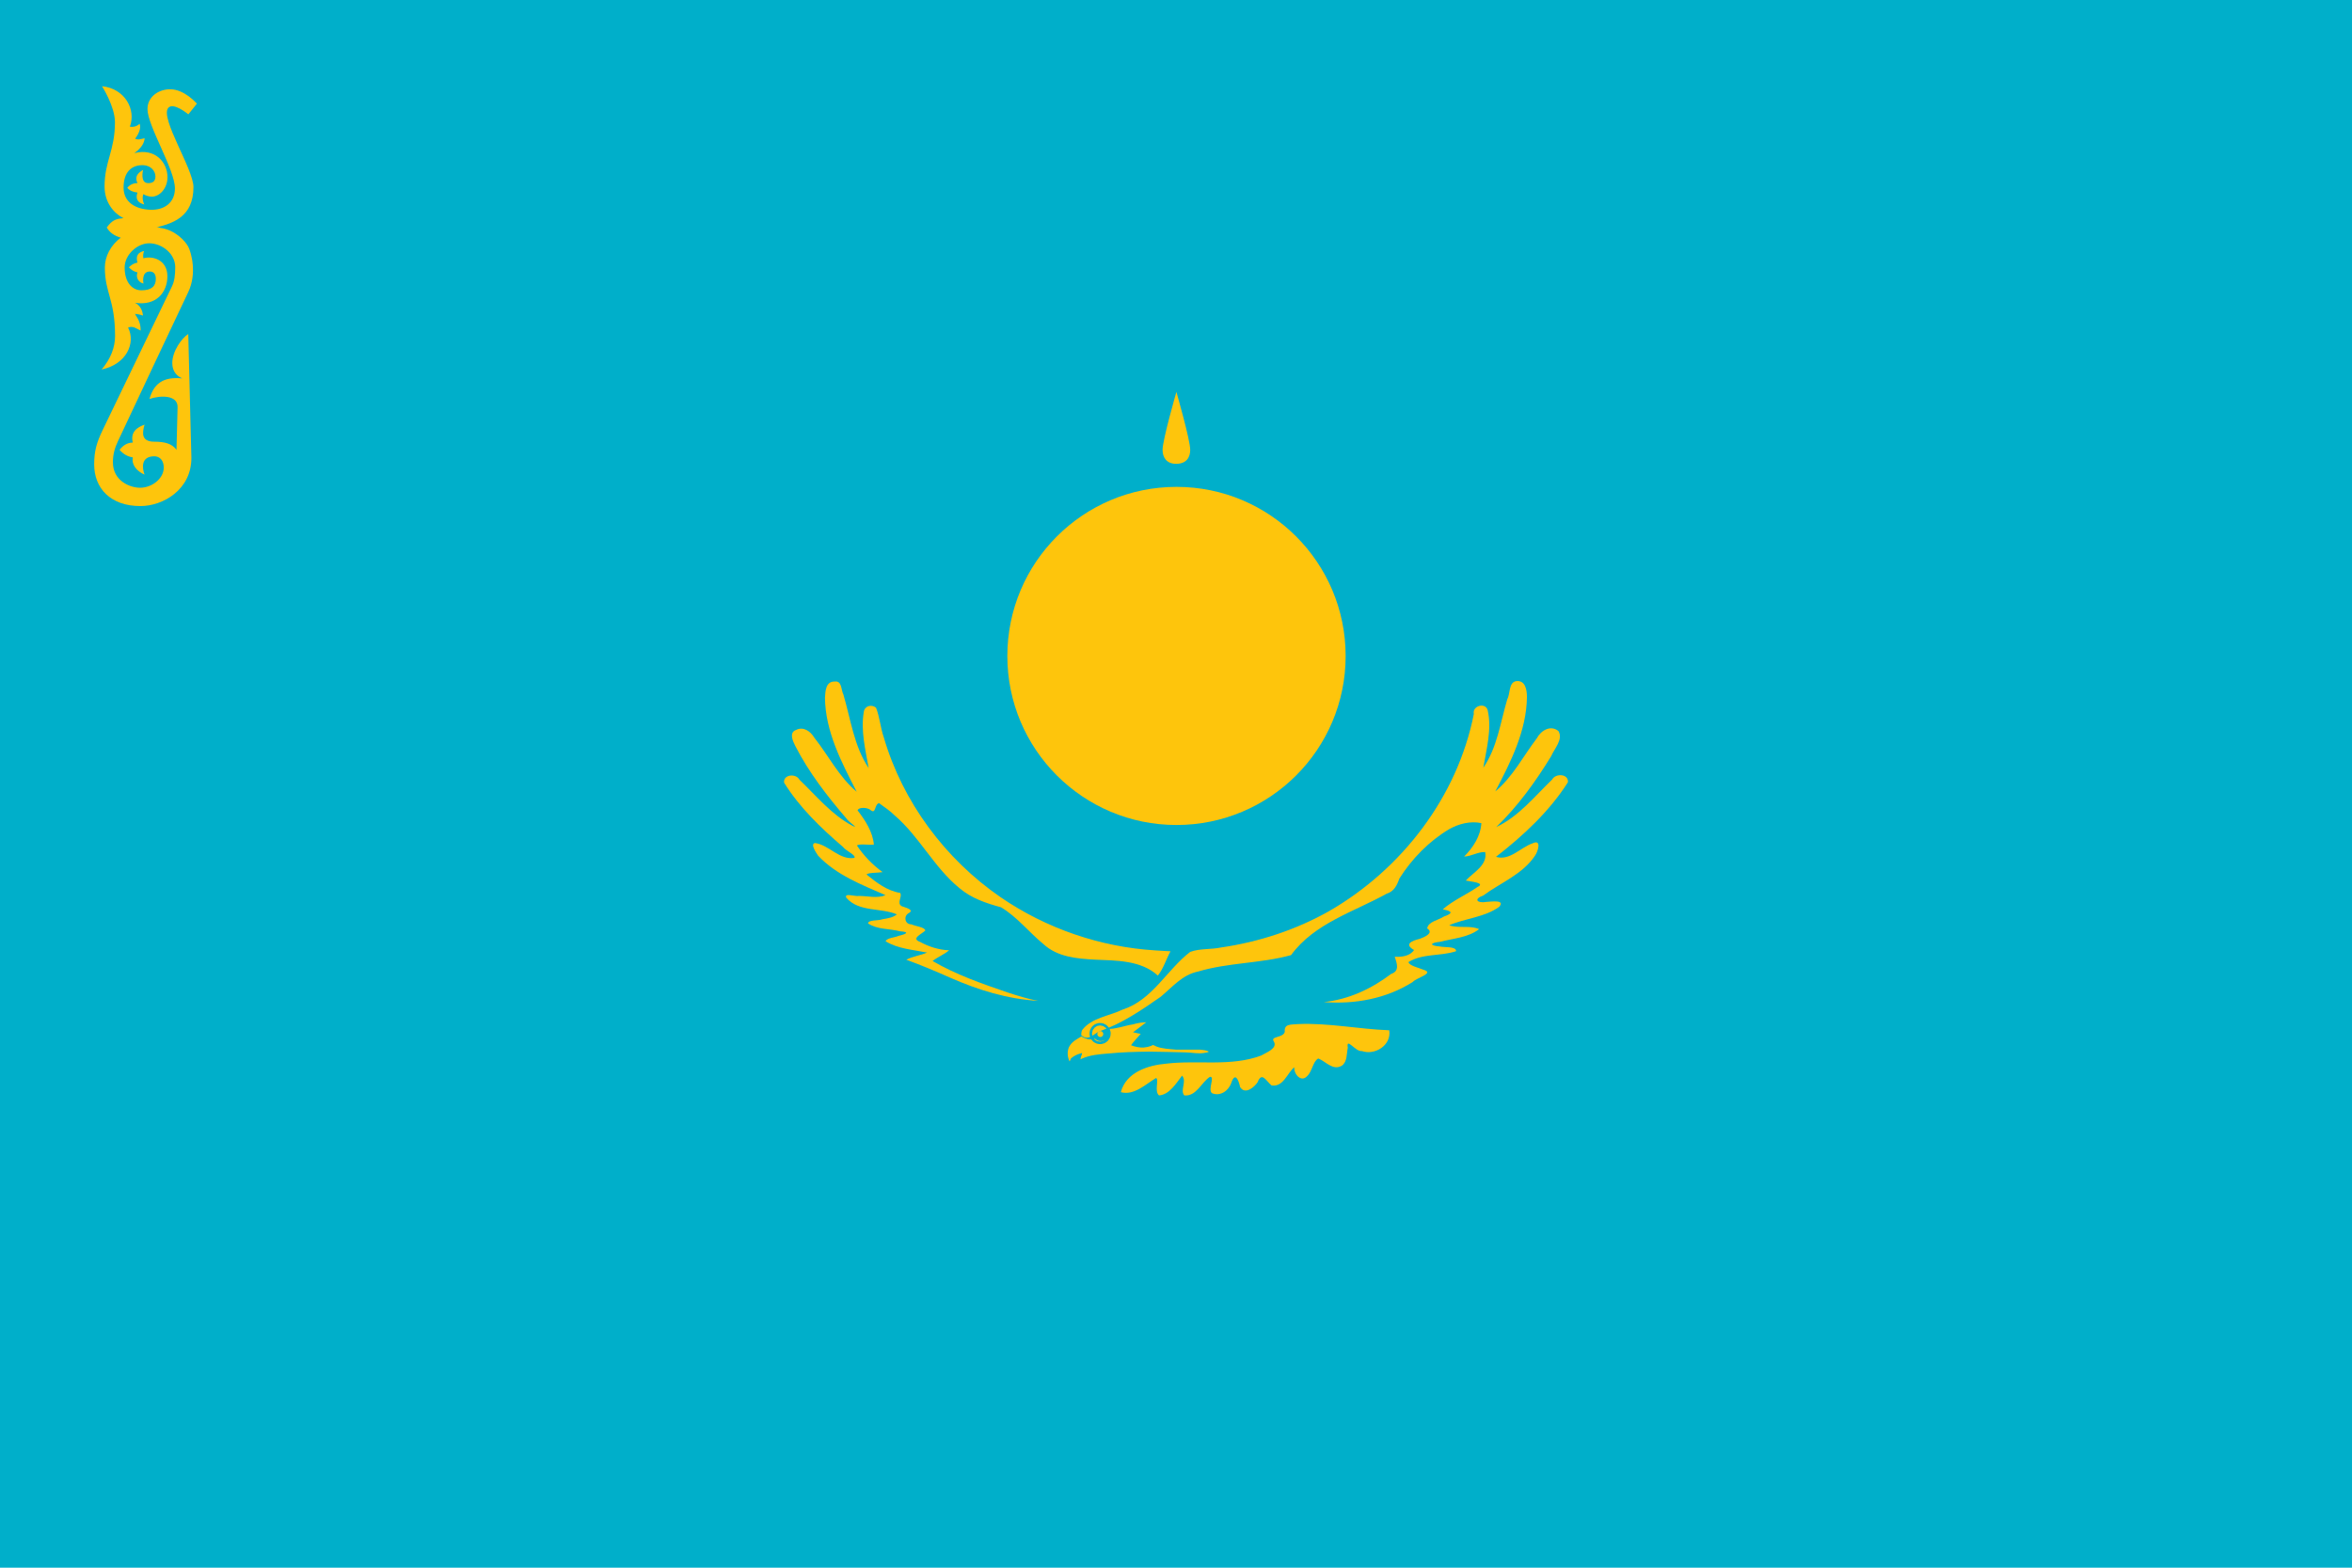<svg width="24" height="16" viewBox="0 0 24 16" fill="none" xmlns="http://www.w3.org/2000/svg">
<path d="M0 0H24V16H0V0Z" fill="#00AFCA"/>
<path d="M12.005 8.42C12.958 8.42 13.731 7.648 13.731 6.695C13.731 5.742 12.958 4.969 12.005 4.969C11.052 4.969 10.279 5.742 10.279 6.695C10.279 7.648 11.052 8.42 12.005 8.42Z" fill="#FEC50C"/>
<path d="M12.004 4.734C12.107 4.732 12.145 4.668 12.145 4.591C12.145 4.489 12.004 4 12.004 4C12.004 4 11.863 4.489 11.863 4.591C11.863 4.668 11.902 4.734 12.004 4.734Z" fill="#FEC50C"/>
<path d="M11.697 10.433C11.65 10.435 11.605 10.441 11.561 10.455C11.501 10.463 11.443 10.484 11.383 10.494L11.36 10.498L11.319 10.502C11.322 10.513 11.324 10.524 11.324 10.535C11.324 10.547 11.322 10.558 11.319 10.567C11.317 10.576 11.309 10.587 11.302 10.594C11.294 10.604 11.285 10.612 11.274 10.617C11.264 10.622 11.252 10.624 11.241 10.625C11.229 10.626 11.217 10.625 11.206 10.621C11.195 10.617 11.184 10.61 11.174 10.601C11.162 10.604 11.15 10.606 11.138 10.607C11.126 10.609 11.115 10.609 11.104 10.607C11.092 10.604 11.08 10.6 11.069 10.596C11.057 10.591 11.046 10.585 11.035 10.578C10.992 10.604 10.943 10.628 10.916 10.673C10.901 10.694 10.898 10.717 10.895 10.741C10.893 10.771 10.9 10.803 10.913 10.831C10.918 10.839 10.922 10.801 10.936 10.796C10.961 10.776 10.991 10.761 11.022 10.753C11.048 10.74 11.044 10.754 11.034 10.775C11.031 10.785 11.017 10.826 11.036 10.806C11.123 10.767 11.219 10.759 11.313 10.752C11.449 10.738 11.585 10.735 11.722 10.733C11.85 10.735 11.978 10.737 12.106 10.741C12.168 10.743 12.229 10.757 12.289 10.746C12.304 10.743 12.327 10.742 12.335 10.733C12.308 10.717 12.276 10.717 12.245 10.713H12.001C11.933 10.706 11.862 10.705 11.798 10.68C11.781 10.673 11.765 10.657 11.749 10.674C11.724 10.683 11.698 10.689 11.672 10.691C11.628 10.694 11.583 10.684 11.541 10.668C11.571 10.626 11.607 10.59 11.64 10.552C11.614 10.547 11.588 10.542 11.561 10.535C11.608 10.503 11.651 10.467 11.697 10.433Z" fill="#FEC50C"/>
<path d="M13.693 10.876C13.6 10.931 13.529 10.833 13.452 10.803C13.396 10.833 13.391 10.934 13.339 10.982C13.277 11.052 13.201 10.962 13.207 10.892C13.133 10.955 13.095 11.097 12.975 11.078C12.918 11.031 12.876 10.934 12.833 11.045C12.797 11.099 12.703 11.176 12.654 11.094C12.639 11.022 12.603 10.937 12.564 11.052C12.537 11.133 12.45 11.193 12.367 11.157C12.321 11.12 12.403 10.981 12.345 10.991C12.258 11.048 12.207 11.192 12.085 11.18C12.038 11.127 12.114 11.037 12.062 10.978C12.001 11.057 11.933 11.172 11.827 11.18C11.776 11.139 11.829 11.02 11.797 11.002C11.688 11.067 11.573 11.183 11.437 11.147C11.49 10.944 11.713 10.872 11.899 10.856C12.221 10.817 12.56 10.889 12.869 10.773C12.919 10.743 13.041 10.7 12.998 10.629C12.959 10.573 13.097 10.595 13.11 10.53C13.102 10.447 13.173 10.459 13.243 10.452C13.556 10.438 13.864 10.504 14.176 10.515C14.2 10.667 14.031 10.774 13.896 10.727C13.831 10.737 13.734 10.578 13.753 10.694C13.74 10.755 13.749 10.835 13.693 10.876V10.876ZM11.033 10.565C11.106 10.631 11.156 10.552 11.224 10.524C11.451 10.445 11.649 10.309 11.844 10.173C11.962 10.075 12.065 9.948 12.224 9.916C12.534 9.823 12.863 9.834 13.174 9.748C13.411 9.423 13.813 9.308 14.15 9.121C14.225 9.098 14.255 9.036 14.279 8.967C14.407 8.764 14.583 8.584 14.79 8.461C14.888 8.407 15.005 8.377 15.116 8.401C15.108 8.533 15.032 8.65 14.94 8.742C15.015 8.74 15.08 8.693 15.155 8.696C15.181 8.831 15.035 8.902 14.957 8.987C15 8.997 15.167 9.009 15.076 9.053C14.961 9.133 14.829 9.188 14.722 9.281C14.82 9.299 14.832 9.32 14.732 9.355C14.678 9.392 14.573 9.405 14.563 9.476C14.638 9.522 14.529 9.567 14.487 9.582C14.407 9.601 14.323 9.636 14.429 9.696C14.389 9.757 14.303 9.77 14.232 9.764C14.254 9.833 14.285 9.91 14.195 9.94C13.995 10.092 13.76 10.202 13.508 10.227C13.823 10.252 14.147 10.193 14.416 10.022C14.451 9.98 14.637 9.935 14.533 9.9C14.484 9.879 14.379 9.857 14.372 9.819C14.518 9.729 14.701 9.761 14.858 9.708C14.862 9.657 14.739 9.671 14.693 9.66C14.583 9.651 14.589 9.623 14.695 9.612C14.829 9.577 14.98 9.57 15.093 9.483C15.001 9.441 14.886 9.478 14.788 9.443C14.954 9.371 15.149 9.363 15.298 9.255C15.365 9.179 15.211 9.203 15.166 9.205C15.074 9.221 15.032 9.177 15.136 9.139C15.314 9.008 15.539 8.922 15.664 8.732C15.694 8.69 15.734 8.561 15.639 8.607C15.515 8.649 15.406 8.788 15.265 8.745C15.543 8.529 15.809 8.283 15.999 7.984C16.009 7.898 15.874 7.889 15.838 7.956C15.659 8.129 15.497 8.333 15.268 8.441C15.488 8.229 15.669 7.978 15.828 7.718C15.861 7.64 15.953 7.547 15.903 7.462C15.823 7.395 15.723 7.456 15.682 7.535C15.543 7.717 15.437 7.929 15.258 8.077C15.415 7.778 15.577 7.459 15.581 7.114C15.581 7.043 15.566 6.939 15.47 6.952C15.393 6.966 15.412 7.08 15.38 7.138C15.31 7.374 15.278 7.629 15.136 7.835C15.168 7.644 15.224 7.444 15.181 7.251C15.161 7.164 15.021 7.202 15.039 7.287C14.872 8.132 14.305 8.87 13.564 9.298C13.225 9.49 12.846 9.614 12.46 9.67C12.356 9.692 12.244 9.679 12.145 9.715C11.905 9.899 11.759 10.207 11.455 10.304C11.319 10.371 11.141 10.385 11.043 10.512C11.035 10.528 11.033 10.547 11.033 10.565" fill="#FEC50C"/>
<path d="M11.944 9.709C11.899 9.79 11.873 9.884 11.815 9.957C11.642 9.799 11.39 9.804 11.169 9.794C10.988 9.784 10.79 9.767 10.649 9.637C10.501 9.516 10.38 9.359 10.215 9.26C10.064 9.219 9.912 9.168 9.791 9.065C9.531 8.853 9.383 8.54 9.129 8.322C9.081 8.274 9.024 8.237 8.97 8.197C8.919 8.209 8.942 8.32 8.879 8.264C8.845 8.239 8.759 8.237 8.751 8.271C8.829 8.373 8.906 8.49 8.917 8.62C8.864 8.626 8.77 8.609 8.744 8.629C8.814 8.734 8.904 8.827 9.006 8.901C8.957 8.909 8.861 8.905 8.842 8.925C8.943 9.007 9.052 9.092 9.185 9.113C9.212 9.149 9.145 9.218 9.202 9.249C9.234 9.262 9.342 9.285 9.268 9.322C9.217 9.356 9.236 9.436 9.301 9.434C9.342 9.455 9.434 9.46 9.442 9.497C9.405 9.534 9.292 9.578 9.388 9.613C9.479 9.663 9.582 9.695 9.685 9.699C9.633 9.742 9.569 9.767 9.516 9.808C9.754 9.947 10.018 10.039 10.278 10.128C10.382 10.162 10.487 10.195 10.594 10.215C10.282 10.197 9.98 10.104 9.695 9.978C9.548 9.913 9.399 9.85 9.248 9.795C9.314 9.76 9.391 9.752 9.46 9.722C9.317 9.693 9.161 9.684 9.036 9.606C9.055 9.571 9.128 9.57 9.168 9.552C9.244 9.534 9.291 9.512 9.184 9.505C9.076 9.476 8.952 9.489 8.857 9.424C8.864 9.385 8.963 9.399 9.004 9.382C9.055 9.373 9.111 9.366 9.152 9.332C8.985 9.262 8.767 9.311 8.637 9.164C8.607 9.108 8.73 9.153 8.765 9.144C8.855 9.144 8.951 9.172 9.036 9.136C8.793 9.03 8.533 8.93 8.348 8.733C8.327 8.701 8.266 8.614 8.316 8.604C8.46 8.623 8.564 8.78 8.718 8.756C8.739 8.728 8.629 8.683 8.601 8.643C8.376 8.45 8.158 8.241 8.001 7.988C7.99 7.904 8.122 7.891 8.157 7.957C8.329 8.122 8.485 8.315 8.699 8.428C8.775 8.465 8.655 8.385 8.639 8.356C8.441 8.126 8.253 7.883 8.115 7.613C8.09 7.564 8.049 7.476 8.123 7.45C8.197 7.412 8.27 7.463 8.308 7.527C8.453 7.71 8.56 7.928 8.742 8.081C8.587 7.781 8.422 7.466 8.418 7.121C8.422 7.054 8.426 6.953 8.517 6.956C8.593 6.945 8.581 7.042 8.606 7.088C8.681 7.342 8.714 7.616 8.864 7.839C8.831 7.652 8.782 7.458 8.814 7.267C8.822 7.204 8.893 7.185 8.939 7.223C8.976 7.315 8.984 7.427 9.018 7.525C9.211 8.185 9.644 8.767 10.21 9.157C10.675 9.476 11.227 9.666 11.791 9.7C11.842 9.704 11.893 9.706 11.944 9.709" fill="#FEC50C"/>
<path d="M11.228 10.584C11.244 10.584 11.258 10.57 11.258 10.554C11.258 10.537 11.244 10.523 11.228 10.523C11.211 10.523 11.197 10.537 11.197 10.554C11.197 10.57 11.211 10.584 11.228 10.584Z" fill="#FEC50C"/>
<path d="M11.225 10.561C11.232 10.561 11.238 10.556 11.238 10.549C11.238 10.542 11.232 10.536 11.225 10.536C11.218 10.536 11.213 10.542 11.213 10.549C11.213 10.556 11.218 10.561 11.225 10.561Z" fill="#FEC50C" stroke="#00AFCA" stroke-width="0.191"/>
<path d="M1.922 1.167C1.922 1.167 1.768 1.038 1.716 1.102C1.632 1.207 1.974 1.726 1.974 1.909C1.974 2.209 1.774 2.29 1.526 2.333C1.36 2.362 1.09 2.321 1.09 2.321C1.141 2.253 1.174 2.233 1.26 2.227C1.164 2.178 1.067 2.07 1.067 1.903C1.067 1.645 1.173 1.538 1.173 1.247C1.173 1.086 1.041 0.88 1.041 0.88C1.275 0.903 1.391 1.12 1.325 1.293C1.362 1.299 1.396 1.29 1.425 1.263C1.442 1.311 1.415 1.367 1.379 1.415C1.408 1.43 1.43 1.421 1.476 1.411C1.472 1.461 1.442 1.513 1.37 1.563C1.58 1.508 1.709 1.655 1.709 1.808C1.709 1.924 1.628 2.007 1.549 2.007C1.523 2.007 1.485 1.997 1.464 1.981C1.449 2.013 1.457 2.055 1.472 2.087C1.414 2.072 1.377 2.037 1.403 1.965C1.359 1.961 1.323 1.946 1.299 1.917C1.323 1.886 1.361 1.868 1.403 1.869C1.371 1.802 1.407 1.765 1.46 1.734C1.46 1.734 1.426 1.869 1.512 1.869C1.551 1.869 1.586 1.857 1.586 1.8C1.586 1.75 1.543 1.682 1.443 1.686C1.342 1.69 1.261 1.755 1.261 1.915C1.261 2.062 1.38 2.136 1.537 2.141C1.678 2.145 1.785 2.068 1.785 1.923C1.785 1.729 1.505 1.286 1.505 1.113C1.505 0.984 1.622 0.911 1.736 0.911C1.884 0.911 2.009 1.058 2.009 1.058L1.922 1.167L1.922 1.167Z" fill="#FEC50C"/>
<path d="M1.953 4.674C1.953 4.999 1.662 5.165 1.433 5.165C1.125 5.165 0.961 4.981 0.961 4.74C0.961 4.603 0.986 4.517 1.049 4.386C1.049 4.386 1.558 3.329 1.756 2.92C1.78 2.869 1.788 2.811 1.788 2.726C1.788 2.594 1.661 2.487 1.527 2.483C1.405 2.48 1.272 2.597 1.272 2.73C1.272 2.891 1.356 2.963 1.442 2.963C1.548 2.963 1.59 2.92 1.59 2.846C1.59 2.794 1.565 2.771 1.529 2.771C1.438 2.771 1.464 2.894 1.464 2.894C1.419 2.884 1.382 2.838 1.403 2.78C1.369 2.773 1.338 2.754 1.315 2.728C1.339 2.704 1.367 2.686 1.403 2.68C1.382 2.61 1.41 2.575 1.471 2.561C1.459 2.588 1.459 2.613 1.463 2.636C1.559 2.609 1.708 2.652 1.708 2.819C1.708 2.985 1.593 3.125 1.377 3.09C1.428 3.115 1.454 3.165 1.459 3.221C1.42 3.206 1.377 3.204 1.377 3.204C1.402 3.248 1.437 3.286 1.435 3.374C1.395 3.356 1.358 3.322 1.307 3.343C1.388 3.502 1.289 3.719 1.037 3.771C1.129 3.663 1.174 3.546 1.174 3.43C1.174 3.054 1.07 2.991 1.07 2.73C1.07 2.621 1.126 2.503 1.237 2.422V2.427C1.164 2.407 1.117 2.371 1.089 2.321C1.258 2.274 1.502 2.275 1.634 2.326C1.785 2.344 1.89 2.459 1.921 2.518C1.952 2.577 2.012 2.79 1.921 2.981C1.821 3.19 1.35 4.19 1.203 4.504C1.171 4.571 1.152 4.641 1.152 4.718C1.152 4.91 1.329 4.978 1.429 4.978C1.549 4.978 1.671 4.886 1.671 4.772C1.671 4.7 1.631 4.657 1.575 4.657C1.439 4.657 1.448 4.772 1.475 4.844C1.39 4.807 1.341 4.739 1.355 4.668C1.307 4.661 1.262 4.639 1.22 4.591C1.253 4.55 1.293 4.518 1.355 4.517C1.328 4.407 1.402 4.36 1.475 4.334C1.452 4.415 1.437 4.508 1.575 4.508C1.676 4.508 1.755 4.526 1.801 4.591C1.804 4.504 1.812 4.159 1.812 4.159C1.818 4.03 1.639 4.033 1.525 4.072C1.568 3.923 1.656 3.842 1.86 3.862C1.81 3.842 1.758 3.795 1.758 3.705C1.758 3.584 1.856 3.449 1.921 3.409L1.953 4.674L1.953 4.674Z" fill="#FEC50C"/>
</svg>
